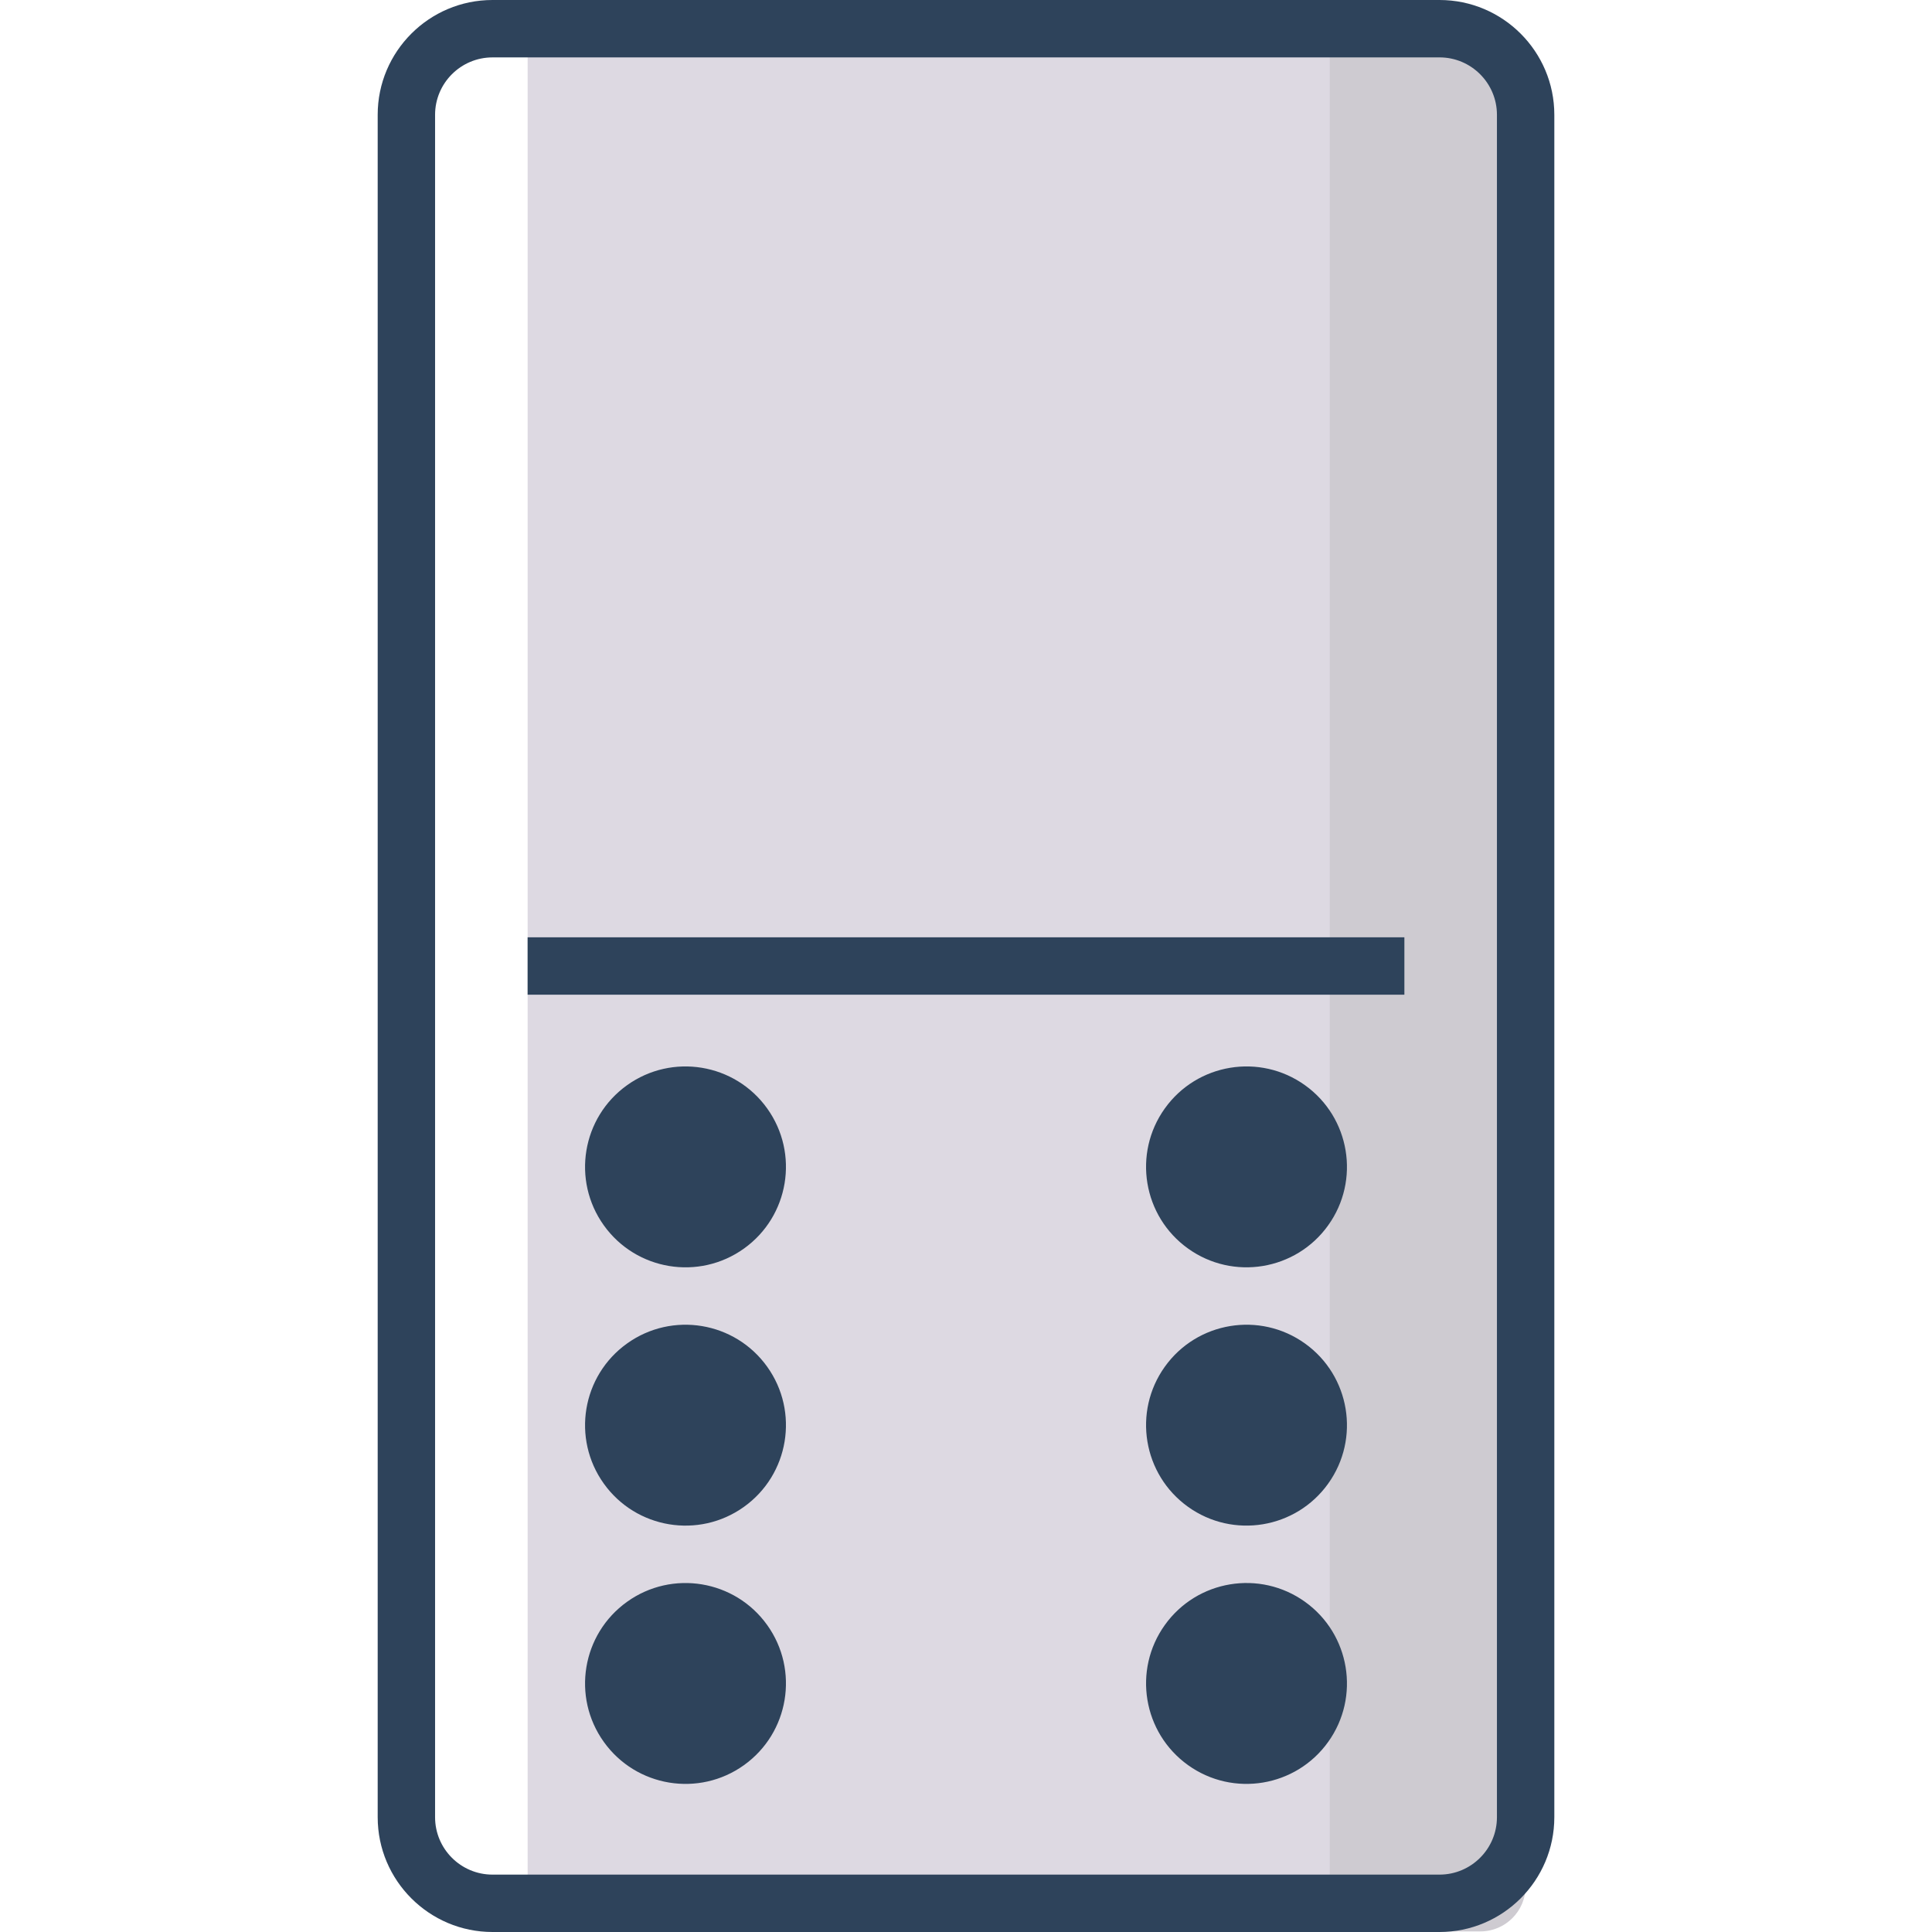 <?xml version="1.0" encoding="iso-8859-1"?>
<!-- Generator: Adobe Illustrator 22.0.1, SVG Export Plug-In . SVG Version: 6.00 Build 0)  -->
<svg version="1.1" xmlns="http://www.w3.org/2000/svg" xmlns:xlink="http://www.w3.org/1999/xlink" x="0px" y="0px"
	 viewBox="0 0 128 128" style="enable-background:new 0 0 128 128;" xml:space="preserve">
<g id="_x37_">
	<path style="fill:#DDD9E2;" d="M93.661,126.098H42.372c-4.095,0-7.415,0-7.415,0V1.901c0,0,3.32,0,7.415,0h51.289
		c4.095,0,7.415,3.336,7.415,7.452v109.293C101.076,122.762,97.757,126.098,93.661,126.098z"/>
	<path style="fill:#CECBD1;" d="M98.076,127.961H88.1V1.901h9.977c1.657,0,3,1.343,3,3v120.06
		C101.076,126.618,99.733,127.961,98.076,127.961z"/>
	<path style="fill:#2E435B;" d="M95.372,128H32.628c-4.194,0-7.605-3.412-7.605-7.605V7.605C25.022,3.412,28.433,0,32.628,0h62.745
		c4.194,0,7.605,3.412,7.605,7.605v112.789C102.978,124.588,99.567,128,95.372,128z M32.628,3.803c-2.096,0-3.803,1.705-3.803,3.803
		v112.789c0,2.097,1.706,3.803,3.803,3.803h62.745c2.096,0,3.803-1.705,3.803-3.803V7.605c0-2.097-1.706-3.803-3.803-3.803H32.628z
		 M93.044,62.099H34.956v3.803h58.088V62.099z M86.457,71.897c2.989,2.139,3.678,6.296,1.539,9.284
		c-2.139,2.989-6.296,3.678-9.284,1.539c-2.989-2.139-3.678-6.296-1.539-9.284C79.311,70.448,83.468,69.759,86.457,71.897z
		 M49.289,82.721c2.989-2.139,3.678-6.296,1.539-9.284c-2.139-2.989-6.296-3.678-9.284-1.539c-2.989,2.139-3.678,6.296-1.539,9.284
		C42.143,84.171,46.3,84.86,49.289,82.721z M86.457,89.009c2.989,2.139,3.678,6.296,1.539,9.284
		c-2.139,2.989-6.296,3.678-9.284,1.539s-3.678-6.296-1.539-9.284C79.311,87.56,83.468,86.871,86.457,89.009z M49.289,99.833
		c2.989-2.139,3.678-6.296,1.539-9.284c-2.139-2.989-6.296-3.678-9.284-1.539c-2.989,2.139-3.678,6.296-1.539,9.284
		C42.143,101.283,46.3,101.972,49.289,99.833z M86.457,106.122c2.989,2.139,3.678,6.296,1.539,9.284
		c-2.139,2.989-6.296,3.678-9.284,1.539s-3.678-6.296-1.539-9.284C79.311,104.672,83.468,103.983,86.457,106.122z M49.289,116.946
		c2.989-2.139,3.678-6.296,1.539-9.284c-2.139-2.989-6.296-3.678-9.284-1.539c-2.989,2.139-3.678,6.296-1.539,9.284
		C42.143,118.395,46.3,119.084,49.289,116.946z"/>
</g>
<g id="Layer_1">
</g>
</svg>
